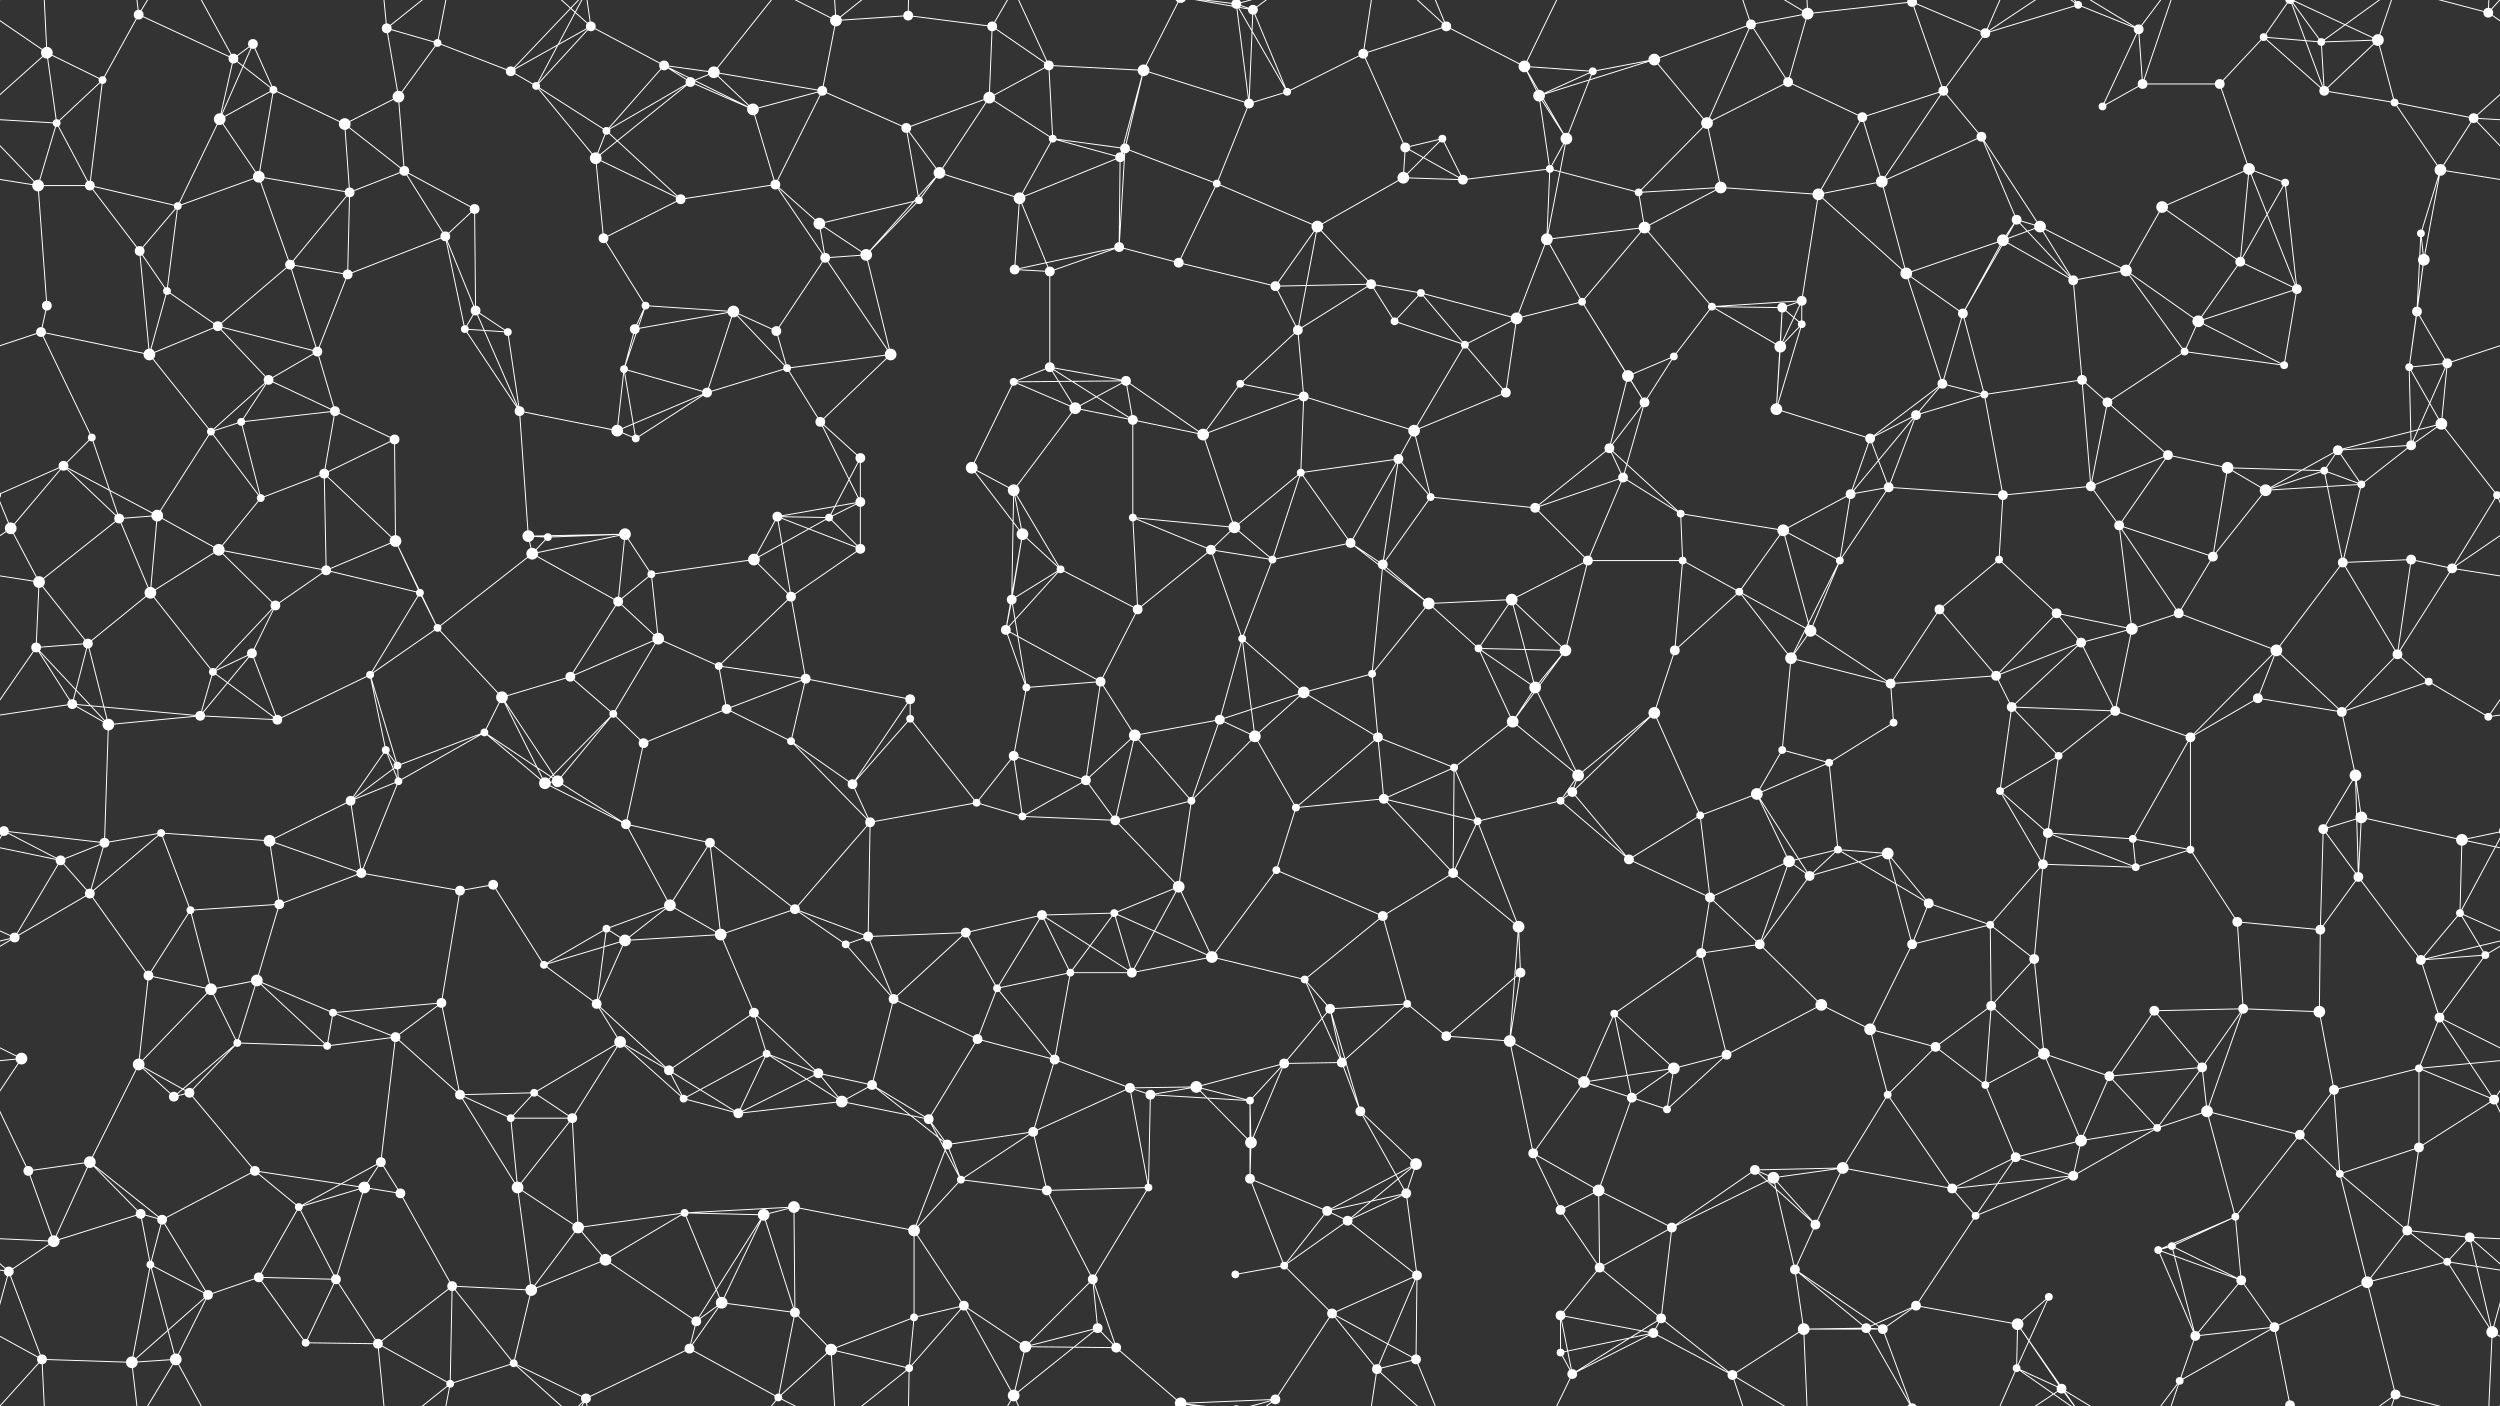 <svg xmlns="http://www.w3.org/2000/svg" width="2560" height="1440" fill="#fff"><rect width="100%" height="100%" fill="#333333" stroke="none"/><circle cx="48" cy="54" r="6"/><circle cx="142" cy="15" r="5"/><circle cx="239" cy="60" r="5"/><circle cx="259" cy="45" r="5"/><circle cx="396" cy="29" r="5"/><circle cx="448" cy="44" r="4"/><circle cx="523" cy="73" r="5"/><circle cx="605" cy="27" r="5"/><circle cx="680" cy="67" r="5"/><circle cx="731" cy="74" r="6"/><circle cx="856" cy="21" r="6"/><circle cx="930" cy="16" r="5"/><circle cx="1016" cy="27" r="5"/><circle cx="1074" cy="67" r="5"/><circle cx="1171" cy="72" r="6"/><circle cx="1266" cy="4" r="5"/><circle cx="1266" cy="1444" r="5"/><circle cx="1283" cy="10" r="5"/><circle cx="1396" cy="55" r="5"/><circle cx="1481" cy="27" r="5"/><circle cx="1561" cy="68" r="6"/><circle cx="1631" cy="73" r="4"/><circle cx="1694" cy="61" r="6"/><circle cx="1793" cy="25" r="5"/><circle cx="1851" cy="14" r="6"/><circle cx="1958" cy="2" r="5"/><circle cx="1958" cy="1442" r="5"/><circle cx="2033" cy="34" r="5"/><circle cx="2128" cy="5" r="4"/><circle cx="2190" cy="30" r="5"/><circle cx="2318" cy="38" r="4"/><circle cx="2377" cy="43" r="4"/><circle cx="2435" cy="41" r="6"/><circle cx="2548" cy="13" r="5"/><circle cx="58" cy="126" r="4"/><circle cx="105" cy="82" r="4"/><circle cx="225" cy="122" r="6"/><circle cx="280" cy="92" r="4"/><circle cx="353" cy="127" r="6"/><circle cx="408" cy="99" r="6"/><circle cx="549" cy="88" r="4"/><circle cx="621" cy="134" r="4"/><circle cx="707" cy="84" r="5"/><circle cx="771" cy="112" r="6"/><circle cx="842" cy="93" r="5"/><circle cx="928" cy="131" r="5"/><circle cx="1013" cy="100" r="6"/><circle cx="1078" cy="142" r="4"/><circle cx="1152" cy="152" r="5"/><circle cx="1279" cy="106" r="5"/><circle cx="1318" cy="94" r="4"/><circle cx="1439" cy="151" r="5"/><circle cx="1477" cy="142" r="4"/><circle cx="1576" cy="98" r="6"/><circle cx="1604" cy="142" r="6"/><circle cx="1748" cy="126" r="6"/><circle cx="1831" cy="84" r="5"/><circle cx="1907" cy="120" r="5"/><circle cx="1990" cy="93" r="5"/><circle cx="2029" cy="140" r="5"/><circle cx="2153" cy="109" r="4"/><circle cx="2194" cy="86" r="5"/><circle cx="2273" cy="86" r="5"/><circle cx="2380" cy="93" r="5"/><circle cx="2452" cy="105" r="4"/><circle cx="2533" cy="121" r="5"/><circle cx="39" cy="190" r="6"/><circle cx="92" cy="190" r="5"/><circle cx="182" cy="211" r="4"/><circle cx="265" cy="181" r="6"/><circle cx="358" cy="197" r="5"/><circle cx="414" cy="175" r="5"/><circle cx="486" cy="214" r="5"/><circle cx="610" cy="162" r="6"/><circle cx="697" cy="204" r="5"/><circle cx="794" cy="189" r="5"/><circle cx="839" cy="229" r="6"/><circle cx="941" cy="205" r="4"/><circle cx="962" cy="177" r="6"/><circle cx="1044" cy="203" r="6"/><circle cx="1147" cy="161" r="5"/><circle cx="1246" cy="188" r="4"/><circle cx="1349" cy="232" r="6"/><circle cx="1437" cy="182" r="6"/><circle cx="1498" cy="184" r="5"/><circle cx="1587" cy="173" r="4"/><circle cx="1678" cy="197" r="4"/><circle cx="1684" cy="233" r="6"/><circle cx="1762" cy="192" r="6"/><circle cx="1862" cy="199" r="6"/><circle cx="1927" cy="186" r="6"/><circle cx="2065" cy="225" r="5"/><circle cx="2089" cy="232" r="6"/><circle cx="2214" cy="212" r="6"/><circle cx="2303" cy="173" r="6"/><circle cx="2340" cy="187" r="4"/><circle cx="2479" cy="239" r="4"/><circle cx="2499" cy="174" r="6"/><circle cx="48" cy="313" r="5"/><circle cx="143" cy="257" r="5"/><circle cx="171" cy="298" r="4"/><circle cx="297" cy="271" r="5"/><circle cx="356" cy="281" r="5"/><circle cx="456" cy="242" r="5"/><circle cx="487" cy="318" r="5"/><circle cx="618" cy="244" r="5"/><circle cx="661" cy="313" r="4"/><circle cx="751" cy="319" r="6"/><circle cx="845" cy="264" r="5"/><circle cx="887" cy="261" r="6"/><circle cx="1039" cy="276" r="5"/><circle cx="1075" cy="278" r="5"/><circle cx="1146" cy="253" r="5"/><circle cx="1207" cy="269" r="5"/><circle cx="1306" cy="293" r="5"/><circle cx="1404" cy="291" r="5"/><circle cx="1455" cy="300" r="4"/><circle cx="1584" cy="245" r="6"/><circle cx="1620" cy="309" r="4"/><circle cx="1753" cy="314" r="4"/><circle cx="1825" cy="315" r="5"/><circle cx="1845" cy="308" r="5"/><circle cx="1952" cy="280" r="6"/><circle cx="2051" cy="246" r="6"/><circle cx="2123" cy="287" r="5"/><circle cx="2177" cy="277" r="6"/><circle cx="2294" cy="268" r="5"/><circle cx="2352" cy="296" r="5"/><circle cx="2475" cy="319" r="5"/><circle cx="2482" cy="266" r="6"/><circle cx="42" cy="340" r="5"/><circle cx="153" cy="363" r="6"/><circle cx="223" cy="334" r="5"/><circle cx="275" cy="389" r="5"/><circle cx="325" cy="360" r="5"/><circle cx="476" cy="337" r="4"/><circle cx="520" cy="340" r="4"/><circle cx="639" cy="378" r="4"/><circle cx="650" cy="337" r="5"/><circle cx="795" cy="339" r="5"/><circle cx="806" cy="377" r="4"/><circle cx="912" cy="363" r="6"/><circle cx="1038" cy="391" r="4"/><circle cx="1075" cy="376" r="5"/><circle cx="1153" cy="390" r="5"/><circle cx="1270" cy="393" r="4"/><circle cx="1329" cy="338" r="5"/><circle cx="1428" cy="329" r="4"/><circle cx="1500" cy="353" r="4"/><circle cx="1553" cy="326" r="6"/><circle cx="1667" cy="385" r="6"/><circle cx="1714" cy="365" r="4"/><circle cx="1823" cy="355" r="6"/><circle cx="1845" cy="332" r="4"/><circle cx="1989" cy="393" r="5"/><circle cx="2010" cy="321" r="5"/><circle cx="2132" cy="389" r="5"/><circle cx="2237" cy="360" r="4"/><circle cx="2251" cy="329" r="6"/><circle cx="2339" cy="374" r="4"/><circle cx="2467" cy="376" r="4"/><circle cx="2506" cy="372" r="5"/><circle cx="65" cy="477" r="5"/><circle cx="94" cy="448" r="4"/><circle cx="216" cy="442" r="4"/><circle cx="247" cy="432" r="4"/><circle cx="343" cy="421" r="5"/><circle cx="404" cy="450" r="5"/><circle cx="532" cy="421" r="5"/><circle cx="632" cy="441" r="6"/><circle cx="651" cy="449" r="4"/><circle cx="724" cy="402" r="5"/><circle cx="840" cy="432" r="5"/><circle cx="881" cy="469" r="5"/><circle cx="995" cy="479" r="6"/><circle cx="1101" cy="418" r="6"/><circle cx="1160" cy="430" r="5"/><circle cx="1232" cy="445" r="6"/><circle cx="1335" cy="406" r="5"/><circle cx="1432" cy="470" r="5"/><circle cx="1448" cy="441" r="6"/><circle cx="1542" cy="402" r="5"/><circle cx="1648" cy="459" r="5"/><circle cx="1684" cy="412" r="5"/><circle cx="1819" cy="419" r="6"/><circle cx="1915" cy="449" r="5"/><circle cx="1962" cy="425" r="5"/><circle cx="2032" cy="404" r="4"/><circle cx="2158" cy="412" r="5"/><circle cx="2220" cy="466" r="5"/><circle cx="2281" cy="479" r="6"/><circle cx="2394" cy="461" r="5"/><circle cx="2469" cy="456" r="5"/><circle cx="2500" cy="434" r="6"/><circle cx="11" cy="541" r="6"/><circle cx="122" cy="531" r="5"/><circle cx="161" cy="528" r="6"/><circle cx="267" cy="510" r="4"/><circle cx="332" cy="485" r="5"/><circle cx="405" cy="554" r="6"/><circle cx="541" cy="549" r="6"/><circle cx="561" cy="550" r="4"/><circle cx="640" cy="547" r="6"/><circle cx="796" cy="529" r="5"/><circle cx="849" cy="530" r="4"/><circle cx="881" cy="514" r="5"/><circle cx="1038" cy="502" r="6"/><circle cx="1047" cy="547" r="6"/><circle cx="1160" cy="530" r="4"/><circle cx="1264" cy="540" r="6"/><circle cx="1332" cy="484" r="4"/><circle cx="1383" cy="556" r="5"/><circle cx="1465" cy="509" r="4"/><circle cx="1572" cy="520" r="5"/><circle cx="1662" cy="489" r="5"/><circle cx="1721" cy="526" r="4"/><circle cx="1826" cy="543" r="6"/><circle cx="1895" cy="506" r="5"/><circle cx="1934" cy="499" r="5"/><circle cx="2051" cy="507" r="5"/><circle cx="2141" cy="498" r="5"/><circle cx="2170" cy="538" r="5"/><circle cx="2320" cy="502" r="6"/><circle cx="2380" cy="482" r="4"/><circle cx="2418" cy="496" r="4"/><circle cx="2557" cy="507" r="4"/><circle cx="-3" cy="507" r="4"/><circle cx="40" cy="596" r="6"/><circle cx="154" cy="607" r="6"/><circle cx="224" cy="563" r="6"/><circle cx="282" cy="620" r="5"/><circle cx="334" cy="584" r="5"/><circle cx="430" cy="607" r="4"/><circle cx="545" cy="567" r="6"/><circle cx="633" cy="616" r="5"/><circle cx="667" cy="588" r="4"/><circle cx="772" cy="573" r="6"/><circle cx="810" cy="611" r="5"/><circle cx="881" cy="562" r="5"/><circle cx="1036" cy="614" r="5"/><circle cx="1086" cy="583" r="4"/><circle cx="1165" cy="624" r="5"/><circle cx="1240" cy="563" r="5"/><circle cx="1303" cy="573" r="4"/><circle cx="1416" cy="578" r="5"/><circle cx="1463" cy="618" r="6"/><circle cx="1548" cy="614" r="6"/><circle cx="1626" cy="574" r="5"/><circle cx="1723" cy="574" r="4"/><circle cx="1781" cy="606" r="4"/><circle cx="1884" cy="574" r="4"/><circle cx="1986" cy="624" r="5"/><circle cx="2047" cy="573" r="4"/><circle cx="2106" cy="628" r="5"/><circle cx="2231" cy="628" r="5"/><circle cx="2266" cy="570" r="5"/><circle cx="2399" cy="576" r="5"/><circle cx="2469" cy="573" r="5"/><circle cx="2511" cy="582" r="5"/><circle cx="37" cy="663" r="5"/><circle cx="90" cy="659" r="5"/><circle cx="218" cy="688" r="4"/><circle cx="258" cy="669" r="5"/><circle cx="379" cy="691" r="4"/><circle cx="448" cy="643" r="4"/><circle cx="514" cy="714" r="6"/><circle cx="584" cy="693" r="5"/><circle cx="674" cy="654" r="6"/><circle cx="736" cy="682" r="4"/><circle cx="825" cy="695" r="5"/><circle cx="932" cy="716" r="5"/><circle cx="1030" cy="645" r="5"/><circle cx="1051" cy="704" r="4"/><circle cx="1127" cy="698" r="5"/><circle cx="1272" cy="654" r="4"/><circle cx="1335" cy="709" r="6"/><circle cx="1405" cy="690" r="4"/><circle cx="1514" cy="664" r="4"/><circle cx="1572" cy="704" r="6"/><circle cx="1603" cy="666" r="6"/><circle cx="1715" cy="666" r="5"/><circle cx="1834" cy="674" r="6"/><circle cx="1854" cy="646" r="6"/><circle cx="1936" cy="700" r="5"/><circle cx="2044" cy="692" r="5"/><circle cx="2131" cy="658" r="5"/><circle cx="2183" cy="644" r="6"/><circle cx="2312" cy="715" r="5"/><circle cx="2331" cy="666" r="6"/><circle cx="2455" cy="670" r="5"/><circle cx="2487" cy="698" r="4"/><circle cx="74" cy="721" r="5"/><circle cx="111" cy="742" r="6"/><circle cx="205" cy="733" r="5"/><circle cx="284" cy="737" r="5"/><circle cx="395" cy="768" r="4"/><circle cx="407" cy="784" r="4"/><circle cx="496" cy="750" r="4"/><circle cx="628" cy="731" r="4"/><circle cx="659" cy="761" r="5"/><circle cx="744" cy="726" r="5"/><circle cx="810" cy="759" r="4"/><circle cx="932" cy="736" r="4"/><circle cx="1038" cy="774" r="5"/><circle cx="1112" cy="799" r="5"/><circle cx="1162" cy="753" r="6"/><circle cx="1249" cy="737" r="5"/><circle cx="1285" cy="754" r="6"/><circle cx="1411" cy="755" r="5"/><circle cx="1489" cy="786" r="4"/><circle cx="1549" cy="739" r="6"/><circle cx="1616" cy="794" r="6"/><circle cx="1694" cy="730" r="6"/><circle cx="1825" cy="768" r="4"/><circle cx="1873" cy="781" r="4"/><circle cx="1939" cy="740" r="4"/><circle cx="2060" cy="724" r="5"/><circle cx="2108" cy="774" r="4"/><circle cx="2166" cy="728" r="5"/><circle cx="2243" cy="755" r="5"/><circle cx="2398" cy="729" r="5"/><circle cx="2412" cy="794" r="6"/><circle cx="2548" cy="734" r="4"/><circle cx="4" cy="851" r="5"/><circle cx="2564" cy="851" r="5"/><circle cx="107" cy="863" r="5"/><circle cx="165" cy="853" r="4"/><circle cx="276" cy="861" r="6"/><circle cx="359" cy="820" r="5"/><circle cx="408" cy="800" r="4"/><circle cx="558" cy="802" r="6"/><circle cx="571" cy="800" r="6"/><circle cx="641" cy="844" r="5"/><circle cx="727" cy="863" r="5"/><circle cx="873" cy="803" r="5"/><circle cx="891" cy="842" r="5"/><circle cx="1000" cy="822" r="4"/><circle cx="1047" cy="836" r="4"/><circle cx="1142" cy="840" r="5"/><circle cx="1220" cy="820" r="4"/><circle cx="1327" cy="827" r="4"/><circle cx="1417" cy="818" r="5"/><circle cx="1513" cy="841" r="4"/><circle cx="1598" cy="820" r="4"/><circle cx="1610" cy="811" r="5"/><circle cx="1741" cy="835" r="4"/><circle cx="1799" cy="813" r="6"/><circle cx="1882" cy="870" r="4"/><circle cx="1933" cy="874" r="6"/><circle cx="2048" cy="810" r="4"/><circle cx="2097" cy="853" r="5"/><circle cx="2184" cy="859" r="4"/><circle cx="2243" cy="870" r="4"/><circle cx="2379" cy="849" r="5"/><circle cx="2418" cy="837" r="6"/><circle cx="2521" cy="860" r="6"/><circle cx="62" cy="881" r="5"/><circle cx="92" cy="915" r="5"/><circle cx="195" cy="932" r="4"/><circle cx="286" cy="926" r="5"/><circle cx="370" cy="894" r="5"/><circle cx="471" cy="912" r="5"/><circle cx="505" cy="906" r="5"/><circle cx="621" cy="951" r="4"/><circle cx="686" cy="927" r="6"/><circle cx="738" cy="957" r="6"/><circle cx="814" cy="931" r="5"/><circle cx="889" cy="959" r="5"/><circle cx="989" cy="955" r="5"/><circle cx="1067" cy="937" r="5"/><circle cx="1141" cy="935" r="4"/><circle cx="1207" cy="908" r="6"/><circle cx="1307" cy="891" r="4"/><circle cx="1416" cy="938" r="5"/><circle cx="1488" cy="894" r="5"/><circle cx="1555" cy="949" r="6"/><circle cx="1668" cy="880" r="5"/><circle cx="1751" cy="919" r="5"/><circle cx="1832" cy="882" r="6"/><circle cx="1853" cy="897" r="5"/><circle cx="1975" cy="925" r="5"/><circle cx="2038" cy="947" r="4"/><circle cx="2092" cy="885" r="5"/><circle cx="2187" cy="888" r="4"/><circle cx="2291" cy="944" r="5"/><circle cx="2376" cy="952" r="5"/><circle cx="2415" cy="898" r="5"/><circle cx="2519" cy="935" r="4"/><circle cx="15" cy="960" r="5"/><circle cx="152" cy="999" r="5"/><circle cx="216" cy="1013" r="6"/><circle cx="263" cy="1004" r="6"/><circle cx="341" cy="1037" r="4"/><circle cx="452" cy="1027" r="5"/><circle cx="557" cy="988" r="4"/><circle cx="611" cy="1028" r="5"/><circle cx="640" cy="963" r="6"/><circle cx="772" cy="1037" r="5"/><circle cx="866" cy="967" r="4"/><circle cx="915" cy="1023" r="5"/><circle cx="1021" cy="1012" r="4"/><circle cx="1096" cy="996" r="4"/><circle cx="1159" cy="996" r="5"/><circle cx="1241" cy="980" r="6"/><circle cx="1336" cy="1003" r="4"/><circle cx="1362" cy="1033" r="5"/><circle cx="1441" cy="1028" r="4"/><circle cx="1557" cy="996" r="5"/><circle cx="1653" cy="1038" r="4"/><circle cx="1742" cy="976" r="5"/><circle cx="1802" cy="967" r="5"/><circle cx="1865" cy="1029" r="6"/><circle cx="1958" cy="967" r="5"/><circle cx="2039" cy="1030" r="5"/><circle cx="2083" cy="982" r="5"/><circle cx="2206" cy="1035" r="5"/><circle cx="2297" cy="1033" r="5"/><circle cx="2375" cy="1036" r="6"/><circle cx="2479" cy="983" r="5"/><circle cx="2545" cy="978" r="4"/><circle cx="22" cy="1084" r="6"/><circle cx="142" cy="1090" r="6"/><circle cx="194" cy="1119" r="5"/><circle cx="243" cy="1068" r="4"/><circle cx="335" cy="1071" r="4"/><circle cx="405" cy="1062" r="5"/><circle cx="547" cy="1119" r="4"/><circle cx="635" cy="1067" r="6"/><circle cx="685" cy="1096" r="5"/><circle cx="785" cy="1079" r="4"/><circle cx="838" cy="1099" r="5"/><circle cx="893" cy="1111" r="5"/><circle cx="1001" cy="1064" r="5"/><circle cx="1080" cy="1085" r="5"/><circle cx="1157" cy="1114" r="5"/><circle cx="1225" cy="1113" r="6"/><circle cx="1315" cy="1089" r="5"/><circle cx="1374" cy="1088" r="5"/><circle cx="1481" cy="1061" r="5"/><circle cx="1546" cy="1066" r="6"/><circle cx="1622" cy="1108" r="6"/><circle cx="1714" cy="1094" r="6"/><circle cx="1768" cy="1080" r="5"/><circle cx="1915" cy="1054" r="6"/><circle cx="1982" cy="1072" r="5"/><circle cx="2033" cy="1111" r="4"/><circle cx="2093" cy="1079" r="6"/><circle cx="2160" cy="1102" r="5"/><circle cx="2255" cy="1093" r="5"/><circle cx="2390" cy="1116" r="5"/><circle cx="2477" cy="1094" r="4"/><circle cx="2498" cy="1042" r="5"/><circle cx="29" cy="1199" r="5"/><circle cx="92" cy="1190" r="6"/><circle cx="178" cy="1123" r="5"/><circle cx="261" cy="1199" r="5"/><circle cx="390" cy="1190" r="5"/><circle cx="471" cy="1121" r="5"/><circle cx="523" cy="1145" r="4"/><circle cx="586" cy="1145" r="5"/><circle cx="700" cy="1125" r="4"/><circle cx="756" cy="1140" r="5"/><circle cx="862" cy="1128" r="6"/><circle cx="951" cy="1146" r="5"/><circle cx="970" cy="1172" r="5"/><circle cx="1058" cy="1159" r="5"/><circle cx="1178" cy="1121" r="5"/><circle cx="1280" cy="1127" r="4"/><circle cx="1281" cy="1170" r="6"/><circle cx="1393" cy="1138" r="5"/><circle cx="1450" cy="1192" r="6"/><circle cx="1570" cy="1181" r="5"/><circle cx="1671" cy="1124" r="5"/><circle cx="1707" cy="1136" r="4"/><circle cx="1797" cy="1198" r="5"/><circle cx="1887" cy="1196" r="6"/><circle cx="1933" cy="1121" r="4"/><circle cx="2064" cy="1185" r="5"/><circle cx="2131" cy="1168" r="6"/><circle cx="2209" cy="1155" r="4"/><circle cx="2260" cy="1138" r="6"/><circle cx="2355" cy="1162" r="5"/><circle cx="2477" cy="1175" r="5"/><circle cx="2554" cy="1126" r="5"/><circle cx="55" cy="1271" r="6"/><circle cx="144" cy="1243" r="5"/><circle cx="166" cy="1249" r="5"/><circle cx="306" cy="1236" r="4"/><circle cx="373" cy="1216" r="6"/><circle cx="410" cy="1222" r="5"/><circle cx="530" cy="1216" r="6"/><circle cx="592" cy="1257" r="6"/><circle cx="701" cy="1242" r="4"/><circle cx="782" cy="1244" r="6"/><circle cx="813" cy="1236" r="6"/><circle cx="936" cy="1260" r="6"/><circle cx="984" cy="1208" r="4"/><circle cx="1072" cy="1219" r="5"/><circle cx="1176" cy="1216" r="4"/><circle cx="1280" cy="1207" r="5"/><circle cx="1359" cy="1240" r="5"/><circle cx="1380" cy="1250" r="5"/><circle cx="1440" cy="1222" r="5"/><circle cx="1598" cy="1239" r="5"/><circle cx="1637" cy="1219" r="6"/><circle cx="1712" cy="1257" r="5"/><circle cx="1816" cy="1206" r="6"/><circle cx="1859" cy="1254" r="5"/><circle cx="1999" cy="1217" r="5"/><circle cx="2023" cy="1245" r="4"/><circle cx="2123" cy="1204" r="5"/><circle cx="2224" cy="1276" r="4"/><circle cx="2289" cy="1246" r="4"/><circle cx="2396" cy="1202" r="4"/><circle cx="2465" cy="1260" r="5"/><circle cx="2529" cy="1267" r="5"/><circle cx="9" cy="1302" r="5"/><circle cx="154" cy="1295" r="4"/><circle cx="213" cy="1326" r="5"/><circle cx="265" cy="1308" r="5"/><circle cx="344" cy="1310" r="5"/><circle cx="463" cy="1317" r="5"/><circle cx="544" cy="1321" r="6"/><circle cx="620" cy="1290" r="6"/><circle cx="713" cy="1353" r="5"/><circle cx="739" cy="1334" r="6"/><circle cx="814" cy="1344" r="5"/><circle cx="936" cy="1349" r="4"/><circle cx="987" cy="1337" r="5"/><circle cx="1119" cy="1310" r="5"/><circle cx="1124" cy="1360" r="5"/><circle cx="1265" cy="1305" r="4"/><circle cx="1315" cy="1296" r="4"/><circle cx="1364" cy="1345" r="5"/><circle cx="1451" cy="1306" r="5"/><circle cx="1598" cy="1347" r="5"/><circle cx="1638" cy="1298" r="5"/><circle cx="1701" cy="1350" r="5"/><circle cx="1838" cy="1300" r="5"/><circle cx="1911" cy="1360" r="5"/><circle cx="1962" cy="1337" r="5"/><circle cx="2066" cy="1356" r="6"/><circle cx="2098" cy="1328" r="4"/><circle cx="2210" cy="1280" r="4"/><circle cx="2295" cy="1311" r="5"/><circle cx="2329" cy="1359" r="5"/><circle cx="2424" cy="1313" r="6"/><circle cx="2506" cy="1292" r="4"/><circle cx="43" cy="1392" r="5"/><circle cx="135" cy="1395" r="6"/><circle cx="180" cy="1392" r="6"/><circle cx="313" cy="1375" r="4"/><circle cx="387" cy="1376" r="5"/><circle cx="461" cy="1417" r="4"/><circle cx="526" cy="1396" r="4"/><circle cx="600" cy="1432" r="5"/><circle cx="706" cy="1381" r="5"/><circle cx="797" cy="1431" r="4"/><circle cx="851" cy="1382" r="6"/><circle cx="931" cy="1401" r="4"/><circle cx="1038" cy="1429" r="6"/><circle cx="1050" cy="1379" r="6"/><circle cx="1143" cy="1380" r="5"/><circle cx="1209" cy="1437" r="6"/><circle cx="1209" cy="-3" r="6"/><circle cx="1306" cy="1433" r="5"/><circle cx="1410" cy="1402" r="5"/><circle cx="1450" cy="1392" r="5"/><circle cx="1598" cy="1385" r="4"/><circle cx="1610" cy="1407" r="5"/><circle cx="1693" cy="1365" r="5"/><circle cx="1774" cy="1408" r="5"/><circle cx="1847" cy="1361" r="6"/><circle cx="1928" cy="1361" r="5"/><circle cx="2065" cy="1401" r="4"/><circle cx="2111" cy="1422" r="5"/><circle cx="2232" cy="1414" r="4"/><circle cx="2248" cy="1368" r="5"/><circle cx="2345" cy="1439" r="5"/><circle cx="2345" cy="-1" r="5"/><circle cx="2453" cy="1428" r="5"/><circle cx="2552" cy="1364" r="6"/><path stroke="#fff" d="M48 54L-12 13M48 54L58 126M48 54L105 82M48 54L-27 121M48 54L43 -48M2608 54L2548 13M2608 54L2533 121M48 1494L43 1392M142 15L239 60M142 15L105 82M142 15L135 -45M142 15L180 -48M142 1455L135 1395M142 1455L180 1392M239 60L259 45M239 60L225 122M239 60L280 92M239 60L180 -48M239 1500L180 1392M259 45L225 122M259 45L280 92M396 29L448 44M396 29L408 99M396 29L387 -64M396 29L461 -23M396 1469L387 1376M396 1469L461 1417M448 44L523 73M448 44L408 99M448 44L461 -23M448 1484L461 1417M523 73L605 27M523 73L549 88M523 73L600 -8M523 1513L600 1432M605 27L680 67M605 27L549 88M605 27L526 -44M605 27L600 -8M605 1467L526 1396M605 1467L600 1432M680 67L731 74M680 67L621 134M680 67L707 84M680 67L771 112M731 74L707 84M731 74L771 112M731 74L842 93M731 74L797 -9M731 1514L797 1431M856 21L930 16M856 21L842 93M856 21L797 -9M856 21L851 -58M856 21L931 -39M856 1461L797 1431M856 1461L851 1382M856 1461L931 1401M930 16L1016 27M930 16L931 -39M930 1456L931 1401M1016 27L1074 67M1016 27L1013 100M1016 27L1038 -11M1016 1467L1038 1429M1074 67L1171 72M1074 67L1013 100M1074 67L1078 142M1074 67L1038 -11M1074 1507L1038 1429M1171 72L1152 152M1171 72L1279 106M1171 72L1147 161M1171 72L1209 -3M1171 1512L1209 1437M1266 4L1283 10M1266 4L1279 106M1266 4L1318 94M1266 4L1209 -3M1266 4L1306 -7M1266 1444L1209 1437M1266 1444L1306 1433M1283 10L1279 106M1283 10L1318 94M1283 10L1209 -3M1283 10L1306 -7M1283 1450L1209 1437M1283 1450L1306 1433M1396 55L1481 27M1396 55L1318 94M1396 55L1439 151M1396 55L1410 -38M1396 1495L1410 1402M1481 27L1561 68M1481 27L1410 -38M1481 27L1450 -48M1481 1467L1410 1402M1481 1467L1450 1392M1561 68L1631 73M1561 68L1576 98M1561 68L1604 142M1561 68L1610 -33M1561 1508L1610 1407M1631 73L1694 61M1631 73L1576 98M1631 73L1604 142M1694 61L1793 25M1694 61L1576 98M1694 61L1748 126M1793 25L1851 14M1793 25L1748 126M1793 25L1831 84M1793 25L1774 -32M1793 1465L1774 1408M1851 14L1958 2M1851 14L1831 84M1851 14L1774 -32M1851 14L1847 -79M1851 1454L1774 1408M1851 1454L1847 1361M1958 2L2033 34M1958 2L1990 93M1958 2L1911 -80M1958 2L1928 -79M1958 1442L1911 1360M1958 1442L1928 1361M2033 34L2128 5M2033 34L1990 93M2033 34L2065 -39M2033 34L2111 -18M2033 1474L2065 1401M2033 1474L2111 1422M2128 5L2190 30M2128 5L2066 -84M2128 5L2065 -39M2128 5L2111 -18M2128 1445L2066 1356M2128 1445L2065 1401M2128 1445L2111 1422M2190 30L2153 109M2190 30L2194 86M2190 30L2111 -18M2190 30L2232 -26M2190 1470L2111 1422M2190 1470L2232 1414M2318 38L2377 43M2318 38L2273 86M2318 38L2380 93M2318 38L2345 -1M2318 1478L2345 1439M2377 43L2435 41M2377 43L2380 93M2377 43L2345 -1M2377 43L2453 -12M2377 1483L2345 1439M2377 1483L2453 1428M2435 41L2380 93M2435 41L2452 105M2435 41L2345 -1M2435 41L2453 -12M2435 1481L2345 1439M2435 1481L2453 1428M2548 13L2603 -48M2548 13L2453 -12M2548 13L2552 -76M-12 13L43 -48M-12 1453L43 1392M2548 1453L2603 1392M2548 1453L2453 1428M2548 1453L2552 1364M58 126L105 82M58 126L-27 121M58 126L39 190M58 126L92 190M2618 126L2533 121M105 82L92 190M225 122L280 92M225 122L182 211M225 122L265 181M280 92L353 127M280 92L265 181M353 127L408 99M353 127L358 197M353 127L414 175M408 99L414 175M549 88L621 134M549 88L610 162M549 88L600 -8M549 1528L600 1432M621 134L707 84M621 134L610 162M621 134L697 204M707 84L771 112M707 84L610 162M771 112L842 93M771 112L794 189M842 93L928 131M842 93L794 189M928 131L1013 100M928 131L941 205M928 131L962 177M1013 100L1078 142M1013 100L962 177M1078 142L1152 152M1078 142L1044 203M1078 142L1147 161M1152 152L1147 161M1152 152L1246 188M1152 152L1146 253M1279 106L1318 94M1279 106L1246 188M1439 151L1477 142M1439 151L1437 182M1439 151L1498 184M1477 142L1437 182M1477 142L1498 184M1576 98L1604 142M1576 98L1587 173M1604 142L1587 173M1604 142L1584 245M1748 126L1831 84M1748 126L1678 197M1748 126L1762 192M1831 84L1907 120M1907 120L1990 93M1907 120L1862 199M1907 120L1927 186M1990 93L2029 140M1990 93L1927 186M2029 140L1927 186M2029 140L2065 225M2029 140L2089 232M2153 109L2194 86M2194 86L2273 86M2194 86L2232 -26M2194 1526L2232 1414M2273 86L2303 173M2380 93L2452 105M2380 93L2345 -1M2380 1533L2345 1439M2452 105L2533 121M2452 105L2499 174M2533 121L2599 190M2533 121L2499 174M-27 121L39 190M39 190L92 190M39 190L-61 174M39 190L48 313M2599 190L2499 174M92 190L182 211M92 190L143 257M182 211L265 181M182 211L143 257M182 211L171 298M265 181L358 197M265 181L297 271M358 197L414 175M358 197L297 271M358 197L356 281M414 175L486 214M414 175L456 242M486 214L456 242M486 214L487 318M610 162L697 204M610 162L618 244M697 204L794 189M697 204L618 244M794 189L839 229M794 189L845 264M839 229L941 205M839 229L845 264M839 229L887 261M941 205L962 177M941 205L887 261M962 177L1044 203M962 177L887 261M1044 203L1147 161M1044 203L1039 276M1044 203L1075 278M1147 161L1146 253M1246 188L1349 232M1246 188L1207 269M1349 232L1437 182M1349 232L1306 293M1349 232L1404 291M1349 232L1329 338M1437 182L1498 184M1498 184L1587 173M1587 173L1678 197M1587 173L1584 245M1678 197L1684 233M1678 197L1762 192M1684 233L1762 192M1684 233L1584 245M1684 233L1620 309M1684 233L1753 314M1762 192L1862 199M1862 199L1927 186M1862 199L1845 308M1862 199L1952 280M1927 186L1952 280M2065 225L2089 232M2065 225L2051 246M2065 225L2123 287M2065 225L2010 321M2089 232L2051 246M2089 232L2123 287M2089 232L2177 277M2214 212L2303 173M2214 212L2177 277M2214 212L2294 268M2303 173L2340 187M2303 173L2294 268M2303 173L2352 296M2340 187L2294 268M2340 187L2352 296M2479 239L2499 174M2479 239L2475 319M2479 239L2482 266M2499 174L2482 266M48 313L42 340M143 257L171 298M143 257L153 363M171 298L153 363M171 298L223 334M297 271L356 281M297 271L223 334M297 271L325 360M356 281L456 242M356 281L325 360M456 242L487 318M456 242L476 337M487 318L476 337M487 318L520 340M487 318L532 421M618 244L661 313M661 313L751 319M661 313L639 378M661 313L650 337M751 319L650 337M751 319L795 339M751 319L806 377M751 319L724 402M845 264L887 261M845 264L795 339M845 264L912 363M887 261L912 363M1039 276L1075 278M1039 276L1146 253M1075 278L1146 253M1075 278L1075 376M1146 253L1207 269M1207 269L1306 293M1306 293L1404 291M1306 293L1329 338M1404 291L1455 300M1404 291L1329 338M1404 291L1428 329M1455 300L1428 329M1455 300L1500 353M1455 300L1553 326M1584 245L1620 309M1584 245L1553 326M1620 309L1553 326M1620 309L1667 385M1620 309L1684 412M1753 314L1825 315M1753 314L1845 308M1753 314L1714 365M1753 314L1823 355M1825 315L1845 308M1825 315L1823 355M1825 315L1845 332M1825 315L1819 419M1845 308L1823 355M1845 308L1845 332M1952 280L2051 246M1952 280L1989 393M1952 280L2010 321M2051 246L2123 287M2051 246L2010 321M2123 287L2177 277M2123 287L2132 389M2177 277L2237 360M2177 277L2251 329M2294 268L2352 296M2294 268L2251 329M2352 296L2251 329M2352 296L2339 374M2475 319L2482 266M2475 319L2467 376M2475 319L2506 372M2482 266L2467 376M42 340L153 363M42 340L-54 372M42 340L94 448M2602 340L2506 372M153 363L223 334M153 363L216 442M223 334L275 389M223 334L325 360M275 389L325 360M275 389L216 442M275 389L247 432M275 389L343 421M325 360L343 421M476 337L520 340M476 337L532 421M520 340L532 421M639 378L650 337M639 378L632 441M639 378L651 449M639 378L724 402M795 339L806 377M806 377L912 363M806 377L724 402M806 377L840 432M912 363L840 432M1038 391L1075 376M1038 391L1153 390M1038 391L995 479M1038 391L1101 418M1075 376L1153 390M1075 376L1101 418M1075 376L1160 430M1153 390L1101 418M1153 390L1160 430M1153 390L1232 445M1270 393L1329 338M1270 393L1232 445M1270 393L1335 406M1329 338L1335 406M1428 329L1500 353M1500 353L1553 326M1500 353L1448 441M1500 353L1542 402M1553 326L1542 402M1667 385L1714 365M1667 385L1648 459M1667 385L1684 412M1714 365L1684 412M1823 355L1845 332M1823 355L1819 419M1845 332L1819 419M1989 393L2010 321M1989 393L1915 449M1989 393L1962 425M1989 393L2032 404M2010 321L2032 404M2132 389L2032 404M2132 389L2158 412M2132 389L2141 498M2237 360L2251 329M2237 360L2339 374M2237 360L2158 412M2251 329L2339 374M2467 376L2506 372M2467 376L2469 456M2467 376L2500 434M2506 372L2469 456M2506 372L2500 434M65 477L94 448M65 477L11 541M65 477L122 531M65 477L161 528M65 477L-3 507M2625 477L2557 507M94 448L122 531M216 442L247 432M216 442L161 528M216 442L267 510M247 432L343 421M247 432L267 510M343 421L404 450M343 421L332 485M404 450L332 485M404 450L405 554M532 421L632 441M532 421L541 549M632 441L651 449M632 441L724 402M651 449L724 402M840 432L881 469M840 432L881 514M881 469L849 530M881 469L881 514M881 469L881 562M995 479L1038 502M995 479L1047 547M1101 418L1160 430M1101 418L1038 502M1160 430L1232 445M1160 430L1160 530M1232 445L1335 406M1232 445L1264 540M1335 406L1448 441M1335 406L1332 484M1432 470L1448 441M1432 470L1332 484M1432 470L1383 556M1432 470L1465 509M1432 470L1416 578M1448 441L1542 402M1448 441L1465 509M1648 459L1684 412M1648 459L1572 520M1648 459L1662 489M1648 459L1721 526M1684 412L1662 489M1819 419L1915 449M1915 449L1962 425M1915 449L1895 506M1915 449L1934 499M1962 425L2032 404M1962 425L1895 506M1962 425L1934 499M2032 404L2051 507M2158 412L2220 466M2158 412L2141 498M2220 466L2281 479M2220 466L2141 498M2220 466L2170 538M2281 479L2320 502M2281 479L2380 482M2281 479L2266 570M2394 461L2469 456M2394 461L2500 434M2394 461L2320 502M2394 461L2380 482M2394 461L2418 496M2469 456L2500 434M2469 456L2418 496M2500 434L2557 507M11 541L-3 507M11 541L40 596M11 541L-49 582M2571 541L2557 507M2571 541L2511 582M122 531L161 528M122 531L40 596M122 531L154 607M161 528L154 607M161 528L224 563M267 510L332 485M267 510L224 563M332 485L405 554M332 485L334 584M405 554L334 584M405 554L430 607M405 554L448 643M541 549L561 550M541 549L640 547M541 549L545 567M561 550L640 547M561 550L545 567M640 547L545 567M640 547L633 616M640 547L667 588M796 529L849 530M796 529L881 514M796 529L772 573M796 529L810 611M796 529L881 562M849 530L881 514M849 530L772 573M849 530L881 562M881 514L881 562M1038 502L1047 547M1038 502L1036 614M1038 502L1086 583M1047 547L1036 614M1047 547L1086 583M1047 547L1030 645M1160 530L1264 540M1160 530L1165 624M1160 530L1240 563M1264 540L1332 484M1264 540L1240 563M1264 540L1303 573M1332 484L1383 556M1332 484L1303 573M1383 556L1303 573M1383 556L1416 578M1383 556L1463 618M1465 509L1572 520M1465 509L1416 578M1572 520L1662 489M1572 520L1626 574M1662 489L1721 526M1662 489L1626 574M1721 526L1826 543M1721 526L1723 574M1826 543L1895 506M1826 543L1781 606M1826 543L1884 574M1826 543L1854 646M1895 506L1934 499M1895 506L1884 574M1934 499L2051 507M1934 499L1884 574M2051 507L2141 498M2051 507L2047 573M2141 498L2170 538M2170 538L2231 628M2170 538L2266 570M2170 538L2183 644M2320 502L2380 482M2320 502L2418 496M2320 502L2266 570M2380 482L2418 496M2380 482L2399 576M2418 496L2399 576M2557 507L2511 582M40 596L-49 582M40 596L37 663M40 596L90 659M2600 596L2511 582M154 607L224 563M154 607L90 659M154 607L218 688M224 563L282 620M224 563L334 584M282 620L334 584M282 620L218 688M282 620L258 669M334 584L430 607M430 607L379 691M430 607L448 643M545 567L633 616M545 567L448 643M633 616L667 588M633 616L584 693M633 616L674 654M667 588L772 573M667 588L674 654M772 573L810 611M810 611L881 562M810 611L736 682M810 611L825 695M1036 614L1086 583M1036 614L1030 645M1036 614L1051 704M1086 583L1165 624M1086 583L1030 645M1165 624L1240 563M1165 624L1127 698M1240 563L1303 573M1240 563L1272 654M1303 573L1272 654M1416 578L1463 618M1416 578L1405 690M1463 618L1548 614M1463 618L1405 690M1463 618L1514 664M1548 614L1626 574M1548 614L1514 664M1548 614L1572 704M1548 614L1603 666M1626 574L1723 574M1626 574L1603 666M1723 574L1781 606M1723 574L1715 666M1781 606L1715 666M1781 606L1834 674M1781 606L1854 646M1884 574L1834 674M1884 574L1854 646M1986 624L2047 573M1986 624L1936 700M1986 624L2044 692M2047 573L2106 628M2106 628L2044 692M2106 628L2131 658M2106 628L2183 644M2231 628L2266 570M2231 628L2183 644M2231 628L2331 666M2399 576L2469 573M2399 576L2331 666M2399 576L2455 670M2469 573L2511 582M2469 573L2455 670M2511 582L2455 670M37 663L90 659M37 663L74 721M37 663L111 742M37 663L-12 734M2597 663L2548 734M90 659L74 721M90 659L111 742M218 688L258 669M218 688L205 733M218 688L284 737M258 669L205 733M258 669L284 737M379 691L448 643M379 691L284 737M379 691L395 768M379 691L407 784M448 643L514 714M514 714L584 693M514 714L496 750M514 714L558 802M514 714L571 800M584 693L674 654M584 693L628 731M674 654L736 682M674 654L628 731M736 682L825 695M736 682L744 726M825 695L932 716M825 695L744 726M825 695L810 759M932 716L932 736M932 716L873 803M1030 645L1051 704M1030 645L1127 698M1051 704L1127 698M1051 704L1038 774M1127 698L1112 799M1127 698L1162 753M1272 654L1335 709M1272 654L1249 737M1272 654L1285 754M1335 709L1405 690M1335 709L1249 737M1335 709L1285 754M1335 709L1411 755M1405 690L1411 755M1514 664L1572 704M1514 664L1603 666M1514 664L1549 739M1572 704L1603 666M1572 704L1549 739M1572 704L1616 794M1603 666L1549 739M1715 666L1694 730M1834 674L1854 646M1834 674L1936 700M1834 674L1825 768M1854 646L1936 700M1936 700L2044 692M1936 700L1939 740M2044 692L2131 658M2044 692L2060 724M2131 658L2183 644M2131 658L2060 724M2131 658L2166 728M2183 644L2166 728M2312 715L2331 666M2312 715L2243 755M2312 715L2398 729M2331 666L2243 755M2331 666L2398 729M2455 670L2487 698M2455 670L2398 729M2487 698L2398 729M2487 698L2548 734M74 721L111 742M74 721L205 733M74 721L-12 734M2634 721L2548 734M111 742L205 733M111 742L107 863M205 733L284 737M395 768L407 784M395 768L359 820M395 768L408 800M407 784L496 750M407 784L359 820M407 784L408 800M496 750L408 800M496 750L558 802M496 750L571 800M628 731L659 761M628 731L558 802M628 731L571 800M659 761L744 726M659 761L641 844M744 726L810 759M810 759L873 803M810 759L891 842M932 736L873 803M932 736L1000 822M1038 774L1112 799M1038 774L1000 822M1038 774L1047 836M1112 799L1162 753M1112 799L1047 836M1112 799L1142 840M1162 753L1249 737M1162 753L1142 840M1162 753L1220 820M1249 737L1285 754M1249 737L1220 820M1285 754L1220 820M1285 754L1327 827M1411 755L1489 786M1411 755L1327 827M1411 755L1417 818M1489 786L1549 739M1489 786L1417 818M1489 786L1513 841M1489 786L1488 894M1549 739L1616 794M1616 794L1694 730M1616 794L1598 820M1616 794L1610 811M1694 730L1610 811M1694 730L1741 835M1825 768L1873 781M1825 768L1799 813M1873 781L1939 740M1873 781L1799 813M1873 781L1882 870M2060 724L2108 774M2060 724L2166 728M2060 724L2048 810M2108 774L2166 728M2108 774L2048 810M2108 774L2097 853M2166 728L2243 755M2243 755L2184 859M2243 755L2243 870M2398 729L2412 794M2412 794L2379 849M2412 794L2418 837M2412 794L2415 898M4 851L107 863M4 851L-39 860M4 851L62 881M4 851L-41 935M2564 851L2521 860M2564 851L2519 935M107 863L165 853M107 863L62 881M107 863L92 915M165 853L276 861M165 853L92 915M165 853L195 932M276 861L359 820M276 861L286 926M276 861L370 894M359 820L408 800M359 820L370 894M408 800L370 894M558 802L571 800M558 802L641 844M571 800L641 844M641 844L727 863M641 844L686 927M727 863L686 927M727 863L738 957M727 863L814 931M873 803L891 842M891 842L1000 822M891 842L814 931M891 842L889 959M1000 822L1047 836M1047 836L1142 840M1142 840L1220 820M1142 840L1207 908M1220 820L1207 908M1327 827L1417 818M1327 827L1307 891M1417 818L1513 841M1417 818L1488 894M1513 841L1598 820M1513 841L1488 894M1513 841L1555 949M1598 820L1610 811M1598 820L1668 880M1610 811L1668 880M1741 835L1799 813M1741 835L1668 880M1741 835L1751 919M1799 813L1832 882M1799 813L1853 897M1882 870L1933 874M1882 870L1832 882M1882 870L1853 897M1882 870L1975 925M1933 874L1853 897M1933 874L1975 925M1933 874L1958 967M2048 810L2097 853M2048 810L2092 885M2097 853L2184 859M2097 853L2092 885M2097 853L2187 888M2184 859L2243 870M2184 859L2187 888M2243 870L2187 888M2243 870L2291 944M2379 849L2418 837M2379 849L2376 952M2379 849L2415 898M2418 837L2521 860M2418 837L2415 898M2521 860L2622 881M2521 860L2519 935M-39 860L62 881M62 881L92 915M62 881L15 960M92 915L15 960M92 915L152 999M195 932L286 926M195 932L152 999M195 932L216 1013M286 926L370 894M286 926L263 1004M370 894L471 912M471 912L505 906M471 912L452 1027M505 906L557 988M621 951L686 927M621 951L557 988M621 951L611 1028M621 951L640 963M686 927L738 957M686 927L640 963M738 957L814 931M738 957L640 963M738 957L772 1037M814 931L889 959M814 931L866 967M889 959L989 955M889 959L866 967M889 959L915 1023M989 955L1067 937M989 955L915 1023M989 955L1021 1012M1067 937L1141 935M1067 937L1021 1012M1067 937L1096 996M1067 937L1159 996M1141 935L1207 908M1141 935L1096 996M1141 935L1159 996M1141 935L1241 980M1207 908L1159 996M1207 908L1241 980M1307 891L1416 938M1307 891L1241 980M1416 938L1488 894M1416 938L1336 1003M1416 938L1441 1028M1488 894L1555 949M1555 949L1557 996M1555 949L1546 1066M1668 880L1751 919M1751 919L1832 882M1751 919L1742 976M1751 919L1802 967M1832 882L1853 897M1832 882L1802 967M1853 897L1802 967M1975 925L2038 947M1975 925L1958 967M2038 947L2092 885M2038 947L1958 967M2038 947L2039 1030M2038 947L2083 982M2092 885L2187 888M2092 885L2083 982M2291 944L2376 952M2291 944L2297 1033M2376 952L2415 898M2376 952L2375 1036M2415 898L2479 983M2519 935L2575 960M2519 935L2479 983M2519 935L2545 978M-41 935L15 960M15 960L-81 983M15 960L-15 978M2575 960L2479 983M2575 960L2545 978M152 999L216 1013M152 999L142 1090M216 1013L263 1004M216 1013L142 1090M216 1013L243 1068M263 1004L341 1037M263 1004L243 1068M263 1004L335 1071M341 1037L452 1027M341 1037L335 1071M341 1037L405 1062M452 1027L405 1062M452 1027L471 1121M557 988L611 1028M557 988L640 963M611 1028L640 963M611 1028L635 1067M611 1028L685 1096M772 1037L685 1096M772 1037L785 1079M772 1037L838 1099M866 967L915 1023M915 1023L893 1111M915 1023L1001 1064M1021 1012L1096 996M1021 1012L1001 1064M1021 1012L1080 1085M1096 996L1159 996M1096 996L1080 1085M1159 996L1241 980M1241 980L1336 1003M1336 1003L1362 1033M1336 1003L1374 1088M1362 1033L1441 1028M1362 1033L1315 1089M1362 1033L1374 1088M1362 1033L1393 1138M1441 1028L1374 1088M1441 1028L1481 1061M1557 996L1481 1061M1557 996L1546 1066M1653 1038L1742 976M1653 1038L1622 1108M1653 1038L1714 1094M1653 1038L1671 1124M1742 976L1802 967M1742 976L1768 1080M1802 967L1865 1029M1865 1029L1768 1080M1865 1029L1915 1054M1958 967L1915 1054M2039 1030L2083 982M2039 1030L1982 1072M2039 1030L2033 1111M2039 1030L2093 1079M2083 982L2093 1079M2206 1035L2297 1033M2206 1035L2160 1102M2206 1035L2255 1093M2297 1033L2375 1036M2297 1033L2255 1093M2297 1033L2260 1138M2375 1036L2390 1116M2479 983L2545 978M2479 983L2498 1042M2545 978L2498 1042M22 1084L-83 1094M22 1084L-62 1042M22 1084L-6 1126M2582 1084L2477 1094M2582 1084L2498 1042M2582 1084L2554 1126M142 1090L194 1119M142 1090L92 1190M142 1090L178 1123M194 1119L243 1068M194 1119L178 1123M194 1119L261 1199M243 1068L335 1071M243 1068L178 1123M335 1071L405 1062M405 1062L390 1190M405 1062L471 1121M547 1119L635 1067M547 1119L471 1121M547 1119L523 1145M547 1119L586 1145M635 1067L685 1096M635 1067L586 1145M635 1067L700 1125M685 1096L700 1125M685 1096L756 1140M785 1079L838 1099M785 1079L700 1125M785 1079L756 1140M785 1079L862 1128M838 1099L893 1111M838 1099L756 1140M838 1099L862 1128M893 1111L862 1128M893 1111L951 1146M893 1111L970 1172M1001 1064L1080 1085M1001 1064L951 1146M1080 1085L1157 1114M1080 1085L1058 1159M1157 1114L1225 1113M1157 1114L1058 1159M1157 1114L1178 1121M1157 1114L1176 1216M1225 1113L1315 1089M1225 1113L1178 1121M1225 1113L1280 1127M1225 1113L1281 1170M1315 1089L1374 1088M1315 1089L1280 1127M1315 1089L1281 1170M1374 1088L1393 1138M1481 1061L1546 1066M1546 1066L1622 1108M1546 1066L1570 1181M1622 1108L1714 1094M1622 1108L1570 1181M1622 1108L1671 1124M1714 1094L1768 1080M1714 1094L1671 1124M1714 1094L1707 1136M1768 1080L1707 1136M1915 1054L1982 1072M1915 1054L1933 1121M1982 1072L2033 1111M1982 1072L1933 1121M2033 1111L2093 1079M2033 1111L2064 1185M2093 1079L2160 1102M2093 1079L2131 1168M2160 1102L2255 1093M2160 1102L2131 1168M2160 1102L2209 1155M2255 1093L2209 1155M2255 1093L2260 1138M2390 1116L2477 1094M2390 1116L2355 1162M2390 1116L2396 1202M2477 1094L2498 1042M2477 1094L2477 1175M2477 1094L2554 1126M2498 1042L2554 1126M29 1199L92 1190M29 1199L-6 1126M29 1199L55 1271M2589 1199L2554 1126M92 1190L55 1271M92 1190L144 1243M92 1190L166 1249M261 1199L166 1249M261 1199L306 1236M261 1199L373 1216M390 1190L306 1236M390 1190L373 1216M390 1190L410 1222M471 1121L523 1145M471 1121L530 1216M523 1145L586 1145M523 1145L530 1216M586 1145L530 1216M586 1145L592 1257M700 1125L756 1140M756 1140L862 1128M862 1128L951 1146M951 1146L970 1172M951 1146L984 1208M970 1172L1058 1159M970 1172L936 1260M970 1172L984 1208M1058 1159L984 1208M1058 1159L1072 1219M1178 1121L1280 1127M1178 1121L1176 1216M1280 1127L1281 1170M1280 1127L1280 1207M1281 1170L1280 1207M1393 1138L1450 1192M1393 1138L1440 1222M1450 1192L1359 1240M1450 1192L1380 1250M1450 1192L1440 1222M1570 1181L1598 1239M1570 1181L1637 1219M1671 1124L1707 1136M1671 1124L1637 1219M1797 1198L1887 1196M1797 1198L1712 1257M1797 1198L1816 1206M1797 1198L1859 1254M1887 1196L1933 1121M1887 1196L1816 1206M1887 1196L1859 1254M1887 1196L1999 1217M1933 1121L1999 1217M2064 1185L2131 1168M2064 1185L1999 1217M2064 1185L2023 1245M2064 1185L2123 1204M2131 1168L2209 1155M2131 1168L2123 1204M2209 1155L2260 1138M2209 1155L2123 1204M2260 1138L2355 1162M2260 1138L2289 1246M2355 1162L2289 1246M2355 1162L2396 1202M2477 1175L2554 1126M2477 1175L2396 1202M2477 1175L2465 1260M55 1271L144 1243M55 1271L-31 1267M55 1271L9 1302M2615 1271L2529 1267M144 1243L166 1249M144 1243L154 1295M166 1249L154 1295M166 1249L213 1326M306 1236L373 1216M306 1236L265 1308M306 1236L344 1310M373 1216L410 1222M373 1216L344 1310M410 1222L463 1317M530 1216L592 1257M530 1216L544 1321M592 1257L701 1242M592 1257L544 1321M592 1257L620 1290M701 1242L782 1244M701 1242L813 1236M701 1242L620 1290M701 1242L739 1334M782 1244L813 1236M782 1244L713 1353M782 1244L739 1334M782 1244L814 1344M813 1236L936 1260M813 1236L814 1344M936 1260L984 1208M936 1260L936 1349M936 1260L987 1337M984 1208L1072 1219M1072 1219L1176 1216M1072 1219L1119 1310M1176 1216L1119 1310M1280 1207L1359 1240M1280 1207L1315 1296M1359 1240L1380 1250M1359 1240L1440 1222M1359 1240L1315 1296M1380 1250L1440 1222M1380 1250L1315 1296M1380 1250L1451 1306M1440 1222L1451 1306M1598 1239L1637 1219M1598 1239L1638 1298M1637 1219L1712 1257M1637 1219L1638 1298M1712 1257L1816 1206M1712 1257L1638 1298M1712 1257L1701 1350M1816 1206L1859 1254M1816 1206L1838 1300M1859 1254L1838 1300M1999 1217L2023 1245M1999 1217L2123 1204M2023 1245L2123 1204M2023 1245L1962 1337M2224 1276L2289 1246M2224 1276L2210 1280M2224 1276L2295 1311M2224 1276L2248 1368M2289 1246L2210 1280M2289 1246L2295 1311M2396 1202L2465 1260M2396 1202L2424 1313M2465 1260L2529 1267M2465 1260L2424 1313M2465 1260L2506 1292M2529 1267L2569 1302M2529 1267L2506 1292M2529 1267L2552 1364M-31 1267L9 1302M9 1302L-54 1292M9 1302L43 1392M9 1302L-8 1364M2569 1302L2506 1292M2569 1302L2552 1364M154 1295L213 1326M154 1295L135 1395M154 1295L180 1392M213 1326L265 1308M213 1326L135 1395M213 1326L180 1392M265 1308L344 1310M265 1308L313 1375M344 1310L313 1375M344 1310L387 1376M463 1317L544 1321M463 1317L387 1376M463 1317L461 1417M463 1317L526 1396M544 1321L620 1290M544 1321L526 1396M620 1290L713 1353M713 1353L739 1334M713 1353L706 1381M739 1334L814 1344M739 1334L706 1381M814 1344L797 1431M814 1344L851 1382M936 1349L987 1337M936 1349L851 1382M936 1349L931 1401M987 1337L931 1401M987 1337L1038 1429M987 1337L1050 1379M1119 1310L1124 1360M1119 1310L1050 1379M1119 1310L1143 1380M1124 1360L1038 1429M1124 1360L1050 1379M1124 1360L1143 1380M1265 1305L1315 1296M1315 1296L1364 1345M1364 1345L1451 1306M1364 1345L1306 1433M1364 1345L1410 1402M1364 1345L1450 1392M1451 1306L1410 1402M1451 1306L1450 1392M1598 1347L1638 1298M1598 1347L1598 1385M1598 1347L1610 1407M1598 1347L1693 1365M1638 1298L1701 1350M1701 1350L1610 1407M1701 1350L1693 1365M1701 1350L1774 1408M1838 1300L1911 1360M1838 1300L1847 1361M1838 1300L1928 1361M1911 1360L1962 1337M1911 1360L1847 1361M1911 1360L1928 1361M1962 1337L2066 1356M1962 1337L1928 1361M2066 1356L2098 1328M2066 1356L2065 1401M2066 1356L2111 1422M2098 1328L2065 1401M2210 1280L2295 1311M2210 1280L2248 1368M2295 1311L2329 1359M2295 1311L2248 1368M2329 1359L2424 1313M2329 1359L2232 1414M2329 1359L2248 1368M2329 1359L2345 1439M2424 1313L2506 1292M2424 1313L2453 1428M2506 1292L2552 1364M43 1392L135 1395M43 1392L-8 1364M2603 1392L2552 1364M135 1395L180 1392M313 1375L387 1376M387 1376L461 1417M461 1417L526 1396M526 1396L600 1432M600 1432L706 1381M706 1381L797 1431M797 1431L851 1382M851 1382L931 1401M1038 1429L1050 1379M1050 1379L1143 1380M1143 1380L1209 1437M1209 1437L1306 1433M1410 1402L1450 1392M1598 1385L1610 1407M1598 1385L1693 1365M1610 1407L1693 1365M1693 1365L1774 1408M1774 1408L1847 1361M1847 1361L1928 1361M2065 1401L2111 1422M2232 1414L2248 1368"/></svg>